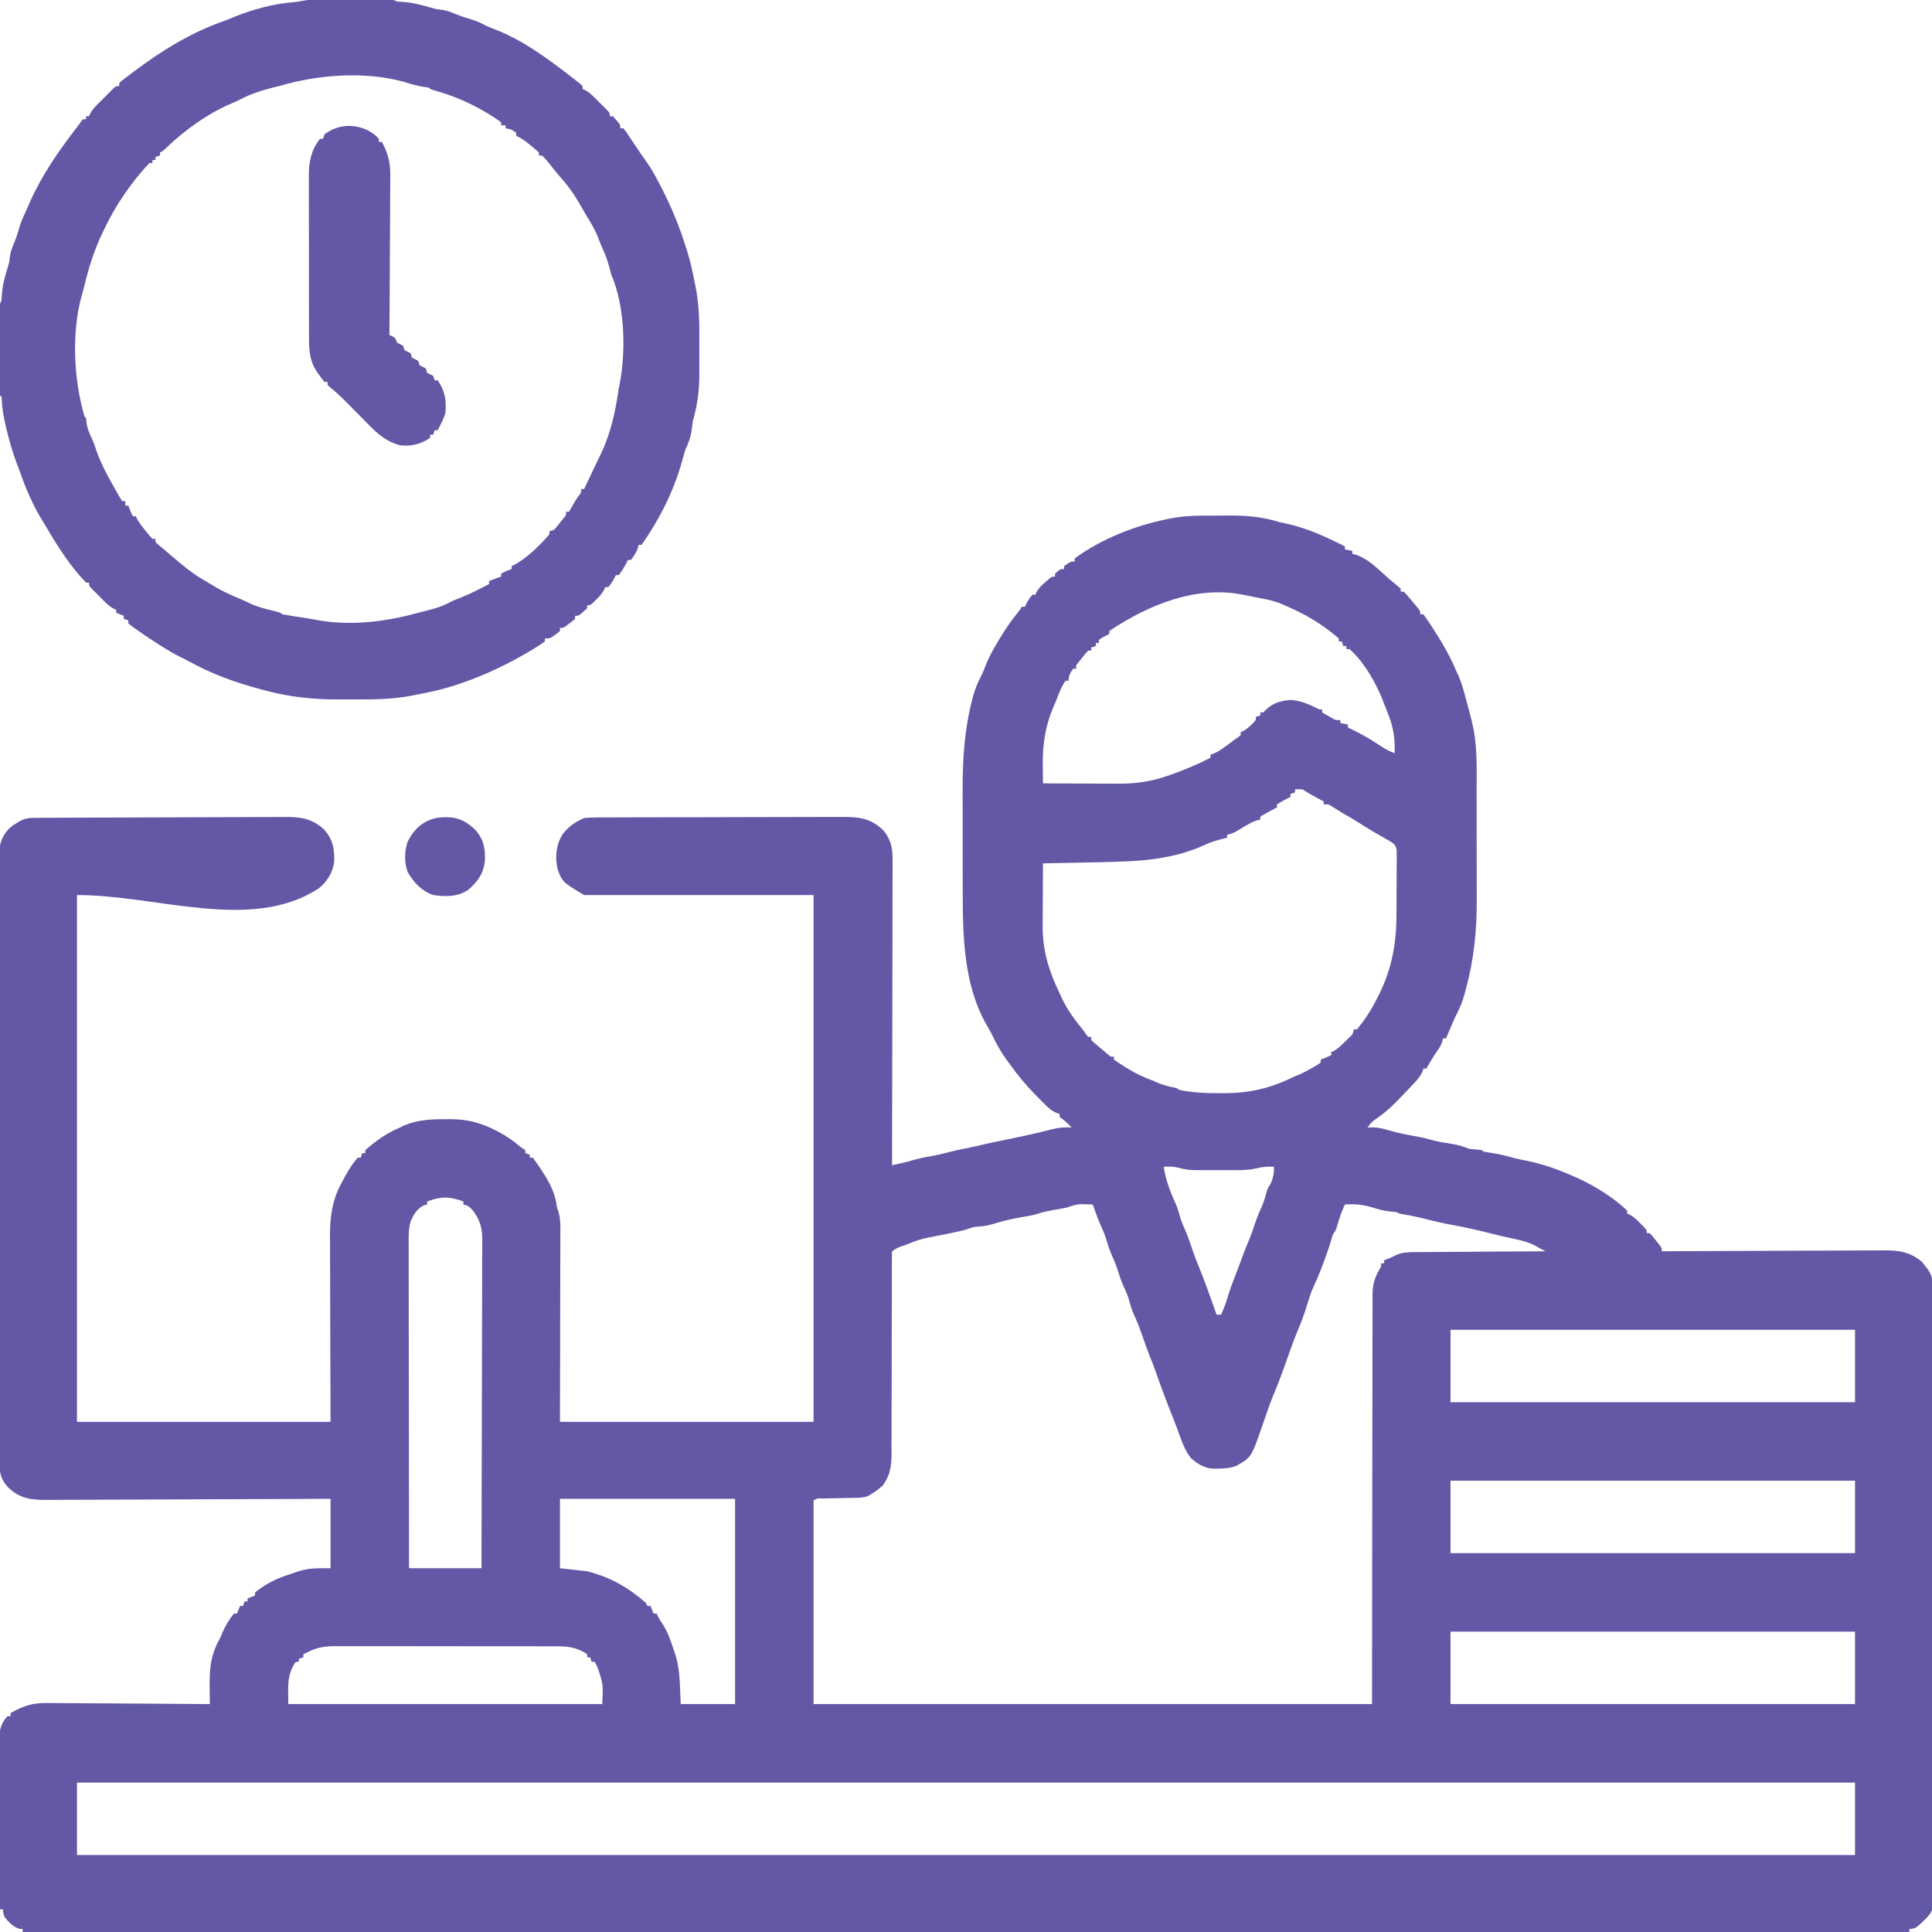 <svg width="1280" height="1280" viewBox="0 0 1280 1280" fill="none" xmlns="http://www.w3.org/2000/svg">
<g clip-path="url(#clip0_12570_91012)">
<path d="M795.011 341.66C796.021 341.65 797.031 341.65 798.081 341.64C800.201 341.63 802.331 341.63 804.461 341.63C807.661 341.62 810.861 341.58 814.071 341.55C826.081 341.48 836.511 342.44 848.001 346C849.561 346.35 851.121 346.69 852.691 347C866.441 350.04 878.491 355.71 891.001 362C891.001 362.66 891.001 363.32 891.001 364C893.471 364.49 893.471 364.49 896.001 365C896.001 365.66 896.001 366.32 896.001 367C896.581 367.11 897.161 367.23 897.751 367.35C906.381 369.84 913.771 377.86 920.431 383.66C921.511 384.58 922.611 385.49 923.731 386.38C925.181 387.54 926.601 388.77 928.001 390C928.001 390.66 928.001 391.32 928.001 392C928.661 392 929.321 392 930.001 392C931.581 393.57 931.581 393.57 933.371 395.68C934.301 396.78 934.301 396.78 935.241 397.89C935.821 398.59 936.401 399.28 937.001 400C937.801 400.94 938.611 401.89 939.441 402.87C941.001 405 941.001 405 941.001 407C941.661 407 942.321 407 943.001 407C944.641 409.17 946.141 411.34 947.621 413.62C948.071 414.3 948.511 414.97 948.971 415.67C955.061 425.05 960.721 434.63 965.001 445C965.491 446.05 965.991 447.1 966.501 448.18C968.931 453.91 970.391 460 972.001 466C972.181 466.65 972.351 467.3 972.531 467.97C973.081 469.98 973.601 471.99 974.121 474C974.441 475.19 974.751 476.39 975.071 477.62C975.391 479.08 975.701 480.54 976.001 482C976.171 482.82 976.341 483.65 976.521 484.5C978.781 497.57 978.311 510.82 978.301 524.04C978.301 526.08 978.301 528.13 978.311 530.17C978.321 536.58 978.321 543 978.311 549.41C978.311 555.98 978.321 562.54 978.341 569.1C978.361 574.78 978.371 580.47 978.361 586.15C978.361 589.52 978.361 592.89 978.381 596.27C978.451 617.03 976.491 636 971.001 656C970.741 656.96 970.481 657.93 970.221 658.93C968.901 663.62 967.241 667.83 964.971 672.13C963.471 675.01 962.251 678 961.001 681C960.441 682.31 959.871 683.62 959.311 684.93C958.661 686.45 958.661 686.45 958.001 688C957.341 688 956.681 688 956.001 688C955.891 688.57 955.781 689.14 955.671 689.73C954.901 692.33 953.751 694.08 952.191 696.31C949.571 700.11 947.231 703.96 945.001 708C944.341 708 943.681 708 943.001 708C942.811 708.67 942.611 709.34 942.421 710.04C940.431 714.19 937.491 717.08 934.311 720.37C933.711 721.01 933.111 721.64 932.491 722.29C930.671 724.21 928.841 726.1 927.001 728C926.121 728.91 926.121 728.91 925.221 729.85C921.441 733.73 917.491 737.1 913.121 740.31C908.971 743.12 908.971 743.12 906.001 747C907.011 746.96 908.021 746.92 909.061 746.88C913.041 747 916.141 747.69 919.941 748.81C926.681 750.73 933.431 752.09 940.341 753.28C944.001 754 944.001 754 947.431 754.99C952.191 756.33 956.981 757.08 961.861 757.85C965.841 758.52 969.251 759.44 973.001 761C975.401 761.4 975.401 761.4 977.751 761.56C981.901 761.9 981.901 761.9 983.001 763C984.781 763.32 986.581 763.61 988.371 763.87C993.501 764.69 998.381 765.85 1003.37 767.28C1005.8 767.94 1008.2 768.43 1010.69 768.87C1022.17 771.08 1033.37 775.18 1044 780C1044.8 780.35 1045.6 780.7 1046.43 781.07C1057.35 786.18 1069.26 793.66 1078 802C1078 802.66 1078 803.32 1078 804C1078.56 804.23 1079.12 804.47 1079.7 804.71C1082.52 806.29 1084.48 808.21 1086.75 810.5C1087.55 811.29 1088.35 812.08 1089.17 812.9C1091 815 1091 815 1091 817C1091.66 817 1092.32 817 1093 817C1094.94 819.11 1094.94 819.11 1097.12 821.87C1097.85 822.78 1098.57 823.68 1099.32 824.61C1101 827 1101 827 1101 829C1101.81 828.99 1102.63 828.99 1103.47 828.98C1123.33 828.87 1143.2 828.79 1163.06 828.74C1172.67 828.71 1182.28 828.68 1191.88 828.62C1200.26 828.57 1208.64 828.54 1217.01 828.53C1221.44 828.52 1225.88 828.5 1230.31 828.47C1234.49 828.43 1238.66 828.42 1242.84 828.43C1244.37 828.43 1245.9 828.42 1247.43 828.4C1257.55 828.28 1265.58 829.25 1273.44 836.13C1274.21 837.11 1274.21 837.11 1275 838.12C1275.53 838.78 1276.07 839.45 1276.62 840.13C1279.78 844.42 1280.25 846.58 1280.26 851.9C1280.27 852.97 1280.27 852.97 1280.27 854.05C1280.28 856.45 1280.28 858.85 1280.28 861.25C1280.28 862.98 1280.29 864.71 1280.3 866.44C1280.31 871.2 1280.32 875.97 1280.32 880.73C1280.32 885.87 1280.34 891.01 1280.35 896.14C1280.38 907.38 1280.39 918.61 1280.4 929.85C1280.4 936.86 1280.41 943.87 1280.42 950.89C1280.45 970.29 1280.47 989.7 1280.47 1009.11C1280.47 1010.35 1280.47 1011.6 1280.47 1012.88C1280.48 1014.12 1280.48 1015.37 1280.48 1016.65C1280.48 1019.18 1280.48 1021.7 1280.48 1024.23C1280.48 1025.48 1280.48 1026.73 1280.48 1028.02C1280.49 1048.31 1280.52 1068.61 1280.57 1088.9C1280.62 1109.72 1280.64 1130.55 1280.64 1151.37C1280.65 1163.07 1280.66 1174.76 1280.69 1186.46C1280.72 1196.42 1280.73 1206.38 1280.72 1216.34C1280.71 1221.42 1280.71 1226.5 1280.74 1231.58C1280.77 1236.24 1280.76 1240.89 1280.74 1245.54C1280.74 1247.23 1280.74 1248.91 1280.76 1250.59C1280.91 1265.8 1280.91 1265.8 1275.6 1271.55C1275.07 1272.02 1274.54 1272.5 1274 1273C1273.47 1273.51 1272.93 1274.03 1272.38 1274.57C1269.79 1276.92 1268.58 1278 1265 1278C1265 1278.66 1265 1279.32 1265 1280C852.501 1280 440.001 1280 15.001 1280C15.001 1279.34 15.001 1278.68 15.001 1278C14.321 1277.98 13.641 1277.95 12.941 1277.93C8.521 1276.52 5.821 1273.61 3.001 1270C2.061 1267.06 2.061 1267.06 2.001 1265C1.341 1265 0.681 1265 0.001 1265C-0.119 1249.49 -0.209 1233.98 -0.259 1218.47C-0.289 1211.27 -0.319 1204.07 -0.379 1196.87C-0.429 1190.59 -0.459 1184.31 -0.469 1178.03C-0.479 1174.71 -0.499 1171.39 -0.529 1168.07C-0.569 1164.35 -0.569 1160.64 -0.569 1156.92C-0.589 1155.83 -0.609 1154.73 -0.619 1153.61C-0.579 1147.03 0.311 1141.91 5.001 1137C5.661 1137 6.321 1137 7.001 1137C7.001 1136.34 7.001 1135.68 7.001 1135C15.321 1130.1 21.761 1128.12 31.381 1128.31C33.131 1128.31 33.131 1128.31 34.931 1128.31C38.761 1128.32 42.591 1128.36 46.421 1128.41C49.091 1128.42 51.771 1128.43 54.441 1128.44C60.731 1128.45 67.021 1128.5 73.311 1128.56C80.481 1128.63 87.641 1128.66 94.811 1128.69C109.541 1128.76 124.271 1128.86 139.001 1129C138.991 1128.34 138.991 1127.68 138.981 1127C138.951 1123.99 138.941 1120.97 138.921 1117.96C138.911 1116.93 138.901 1115.89 138.891 1114.83C138.851 1104.72 140.051 1095.72 145.041 1086.75C146.171 1084.76 146.171 1084.76 147.371 1081.56C149.421 1077.07 151.871 1072.83 155.001 1069C155.661 1069 156.321 1069 157.001 1069C157.991 1066.52 157.991 1066.52 159.001 1064C159.661 1064 160.321 1064 161.001 1064C161.331 1063.01 161.661 1062.02 162.001 1061C162.661 1061 163.321 1061 164.001 1061C164.001 1060.34 164.001 1059.68 164.001 1059C165.651 1058.34 167.301 1057.68 169.001 1057C169.001 1056.34 169.001 1055.68 169.001 1055C176.031 1049.33 183.431 1045.64 192.001 1043C193.621 1042.43 195.251 1041.87 196.871 1041.31C204.521 1038.7 210.491 1039 219.001 1039C219.001 1023.82 219.001 1008.64 219.001 993C212.931 993.03 206.861 993.06 200.611 993.09C180.581 993.19 160.541 993.26 140.501 993.31C128.351 993.34 116.211 993.38 104.061 993.45C93.471 993.51 82.871 993.55 72.281 993.56C66.681 993.57 61.071 993.59 55.471 993.63C50.181 993.67 44.901 993.68 39.621 993.67C37.691 993.68 35.751 993.69 33.821 993.71C22.521 993.84 13.931 993.75 5.381 985.42C0.881 980.37 -0.249 976.68 -0.259 969.99C-0.269 969.28 -0.269 968.57 -0.279 967.84C-0.289 965.45 -0.289 963.06 -0.279 960.67C-0.289 958.94 -0.289 957.22 -0.299 955.49C-0.319 950.74 -0.319 945.99 -0.319 941.24C-0.329 936.12 -0.339 931 -0.349 925.88C-0.379 914.68 -0.389 903.48 -0.399 892.28C-0.409 885.29 -0.419 878.29 -0.429 871.3C-0.449 851.95 -0.469 832.6 -0.479 813.24C-0.479 812 -0.479 810.76 -0.479 809.49C-0.479 808.24 -0.479 807 -0.479 805.72C-0.479 803.21 -0.479 800.69 -0.479 798.17C-0.479 796.92 -0.479 795.68 -0.479 794.39C-0.489 774.16 -0.529 753.93 -0.569 733.7C-0.619 712.93 -0.649 692.17 -0.649 671.4C-0.649 659.74 -0.659 648.08 -0.699 636.42C-0.729 626.49 -0.739 616.56 -0.719 606.63C-0.709 601.57 -0.719 596.5 -0.739 591.44C-0.769 586.8 -0.769 582.16 -0.739 577.52C-0.739 575.84 -0.739 574.16 -0.759 572.49C-0.849 563.35 -0.729 555.96 6.001 549C8.481 546.84 8.481 546.84 10.751 545.5C11.511 545.03 12.261 544.57 13.051 544.09C16.891 541.93 19.891 541.84 24.231 541.84C25.361 541.83 25.361 541.83 26.521 541.82C29.061 541.8 31.601 541.8 34.141 541.79C35.961 541.78 37.771 541.77 39.591 541.76C45.571 541.73 51.551 541.71 57.531 541.69C58.551 541.68 59.561 541.68 60.611 541.68C70.211 541.65 79.801 541.62 89.401 541.6C101.671 541.58 113.941 541.54 126.211 541.47C134.841 541.42 143.471 541.4 152.101 541.39C157.251 541.39 162.401 541.37 167.561 541.33C172.411 541.29 177.261 541.29 182.111 541.3C183.891 541.3 185.671 541.29 187.441 541.27C198.221 541.14 206.321 541.82 214.591 549.47C220.501 555.9 221.631 562.25 221.411 570.71C220.461 578.33 216.851 583.97 210.941 588.74C166.141 617.68 104.331 593 51.001 593C51.001 708.17 51.001 823.34 51.001 942C106.441 942 161.881 942 219.001 942C218.881 898.2 218.881 898.2 218.731 854.4C218.711 845.89 218.711 845.89 218.711 841.9C218.711 839.14 218.701 836.37 218.681 833.61C218.661 830.06 218.651 826.52 218.661 822.97C218.661 821.08 218.641 819.19 218.621 817.3C218.671 805.97 220.291 794.8 225.751 784.75C226.271 783.75 226.271 783.75 226.801 782.74C229.721 777.24 232.851 771.66 237.001 767C237.661 767 238.321 767 239.001 767C239.331 766.01 239.661 765.02 240.001 764C240.661 764 241.321 764 242.001 764C242.001 763.34 242.001 762.68 242.001 762C243.921 760.29 245.831 758.73 247.871 757.18C248.771 756.51 248.771 756.51 249.681 755.82C254.551 752.2 259.381 749.32 265.001 747C265.951 746.53 266.911 746.07 267.901 745.59C276.901 741.81 285.611 741.51 295.311 741.5C296.601 741.49 297.891 741.48 299.211 741.48C309.971 741.62 318.541 743.88 328.061 748.75C328.751 749.09 329.431 749.44 330.141 749.79C335.601 752.63 340.311 756.01 345.001 760C345.991 760.66 346.981 761.32 348.001 762C348.001 762.66 348.001 763.32 348.001 764C348.991 764.33 349.981 764.66 351.001 765C351.001 765.66 351.001 766.32 351.001 767C351.661 767 352.321 767 353.001 767C354.701 769.23 356.271 771.46 357.811 773.81C358.261 774.49 358.711 775.17 359.171 775.87C364.111 783.52 368.111 790.8 369.001 800C369.331 800.95 369.661 801.9 370.001 802.87C371.651 808.51 371.261 814.36 371.231 820.18C371.221 821.54 371.221 822.89 371.231 824.24C371.231 827.85 371.211 831.45 371.201 835.06C371.191 838.45 371.191 841.84 371.191 845.23C371.181 855.13 371.151 865.03 371.121 874.93C371.081 897.06 371.041 919.19 371.001 942C426.441 942 481.881 942 539.001 942C539.001 826.83 539.001 711.66 539.001 593C488.841 593 438.681 593 387.001 593C372.661 584.39 372.661 584.39 369.511 576.17C367.601 568.04 368.281 560.39 372.441 553.15C376.281 547.82 380.991 544.58 387.001 542C389.651 541.71 392.071 541.58 394.711 541.59C395.471 541.59 396.231 541.58 397.011 541.57C399.541 541.56 402.071 541.56 404.591 541.56C406.411 541.55 408.231 541.54 410.051 541.53C414.981 541.5 419.911 541.5 424.841 541.49C427.921 541.49 431.001 541.49 434.081 541.48C444.851 541.45 455.611 541.44 466.371 541.44C476.391 541.44 486.411 541.41 496.431 541.36C505.041 541.32 513.651 541.31 522.261 541.31C527.401 541.31 532.541 541.3 537.681 541.27C542.511 541.24 547.351 541.24 552.191 541.26C553.961 541.27 555.731 541.26 557.501 541.24C568.251 541.14 576.341 541.84 584.591 549.47C590.221 555.6 591.451 561.89 591.361 569.85C591.361 570.72 591.361 571.58 591.371 572.48C591.371 575.37 591.361 578.27 591.341 581.16C591.341 583.24 591.341 585.32 591.341 587.4C591.341 593.04 591.321 598.67 591.301 604.31C591.281 610.21 591.281 616.1 591.281 622C591.271 633.16 591.241 644.32 591.211 655.48C591.181 668.18 591.161 680.89 591.151 693.59C591.121 719.73 591.071 745.86 591.001 772C592.441 771.68 593.881 771.36 595.321 771.04C596.121 770.87 596.921 770.69 597.751 770.51C600.321 769.92 602.841 769.23 605.371 768.5C609.951 767.22 614.501 766.33 619.181 765.53C623.201 764.77 627.141 763.73 631.101 762.71C634.501 761.87 637.931 761.19 641.371 760.53C645.441 759.7 649.481 758.74 653.531 757.78C657.111 756.97 660.691 756.25 664.291 755.54C668.991 754.59 673.681 753.58 678.371 752.56C679.381 752.34 680.391 752.12 681.431 751.9C686.641 750.77 691.791 749.56 696.941 748.18C701.431 747.01 705.361 746.73 710.001 747C707.421 744.35 705.081 742.05 702.001 740C702.001 739.34 702.001 738.68 702.001 738C701.261 737.74 700.521 737.49 699.751 737.23C696.831 735.92 695.181 734.57 692.921 732.32C691.811 731.21 691.811 731.21 690.671 730.08C689.891 729.29 689.111 728.5 688.311 727.68C687.511 726.87 686.711 726.06 685.881 725.23C679.651 718.84 674.151 712.28 669.001 705C668.361 704.14 667.721 703.28 667.061 702.4C663.181 697.11 660.171 691.64 657.331 685.73C656.291 683.58 655.191 681.59 653.941 679.56C638.151 652.36 637.841 619.26 637.831 588.89C637.831 586.47 637.821 584.06 637.821 581.64C637.811 576.6 637.811 571.56 637.811 566.52C637.811 560.12 637.801 553.71 637.781 547.31C637.771 542.33 637.771 537.34 637.771 532.36C637.771 530 637.761 527.64 637.761 525.28C637.691 504.39 638.731 484.28 644.001 464C644.261 462.99 644.521 461.98 644.781 460.94C646.061 456.35 647.731 452.26 649.971 448.05C651.111 445.77 652.021 443.45 652.941 441.06C654.891 436.09 657.271 431.58 660.001 427C660.611 425.96 661.221 424.93 661.851 423.86C665.441 417.89 669.161 412.21 673.551 406.8C675.161 404.85 675.161 404.85 677.001 402C677.661 402 678.321 402 679.001 402C679.271 401.42 679.531 400.84 679.811 400.25C681.031 397.94 682.301 395.98 684.001 394C684.661 394 685.321 394 686.001 394C686.351 393.14 686.351 393.14 686.721 392.26C688.271 389.51 690.121 387.83 692.501 385.75C693.291 385.04 694.091 384.33 694.901 383.61C697.001 382 697.001 382 699.001 382C699.001 381.34 699.001 380.68 699.001 380C702.461 377 702.461 377 705.001 377C705.001 376.34 705.001 375.68 705.001 375C709.381 372 709.381 372 712.001 372C712.001 371.34 712.001 370.68 712.001 370C729.201 357.25 752.131 348.17 773.001 344C773.761 343.84 774.531 343.68 775.311 343.51C781.941 342.2 788.271 341.68 795.011 341.66ZM735.001 418C735.001 418.66 735.001 419.32 735.001 420C734.401 420.28 733.801 420.57 733.191 420.87C730.811 422.04 730.811 422.04 728.001 424C728.001 424.66 728.001 425.32 728.001 426C727.341 426 726.681 426 726.001 426C726.001 426.66 726.001 427.32 726.001 428C725.011 428.33 724.021 428.66 723.001 429C723.001 429.66 723.001 430.32 723.001 431C722.341 431 721.681 431 721.001 431C718.951 433.17 718.951 433.17 716.871 435.87C715.791 437.23 715.791 437.23 714.681 438.61C712.811 440.78 712.811 440.78 713.001 443C712.341 443 711.681 443 711.001 443C708.961 445.9 708.001 447.4 708.001 451C707.341 451 706.681 451 706.001 451C703.211 454.8 701.661 459.15 699.971 463.52C699.181 465.53 698.321 467.52 697.441 469.5C692.381 481.81 690.671 493.93 690.871 507.18C690.881 508.33 690.891 509.47 690.901 510.65C690.921 513.43 690.961 516.21 691.001 519C698.741 519.04 706.491 519.08 714.241 519.1C717.831 519.11 721.431 519.12 725.031 519.15C728.511 519.17 731.991 519.18 735.481 519.19C737.431 519.19 739.381 519.21 741.341 519.22C752.371 519.22 762.591 517.84 773.001 514.18C773.761 513.92 774.531 513.66 775.321 513.39C784.501 510.19 793.371 506.48 802.001 502C802.001 501.34 802.001 500.68 802.001 500C802.711 499.75 803.421 499.5 804.151 499.24C807.321 497.86 809.791 496.13 812.561 494.06C813.951 493.02 813.951 493.02 815.381 491.97C816.241 491.32 817.111 490.67 818.001 490C818.771 489.46 819.541 488.92 820.341 488.37C820.891 487.91 821.431 487.46 822.001 487C822.001 486.34 822.001 485.68 822.001 485C822.801 484.69 822.801 484.69 823.621 484.37C826.921 482.46 829.591 479.95 832.001 477C832.001 476.34 832.001 475.68 832.001 475C832.991 474.67 833.981 474.34 835.001 474C835.001 473.34 835.001 472.68 835.001 472C835.661 472 836.321 472 837.001 472C837.581 471.4 838.151 470.8 838.751 470.18C843.541 465.53 848.791 464.24 855.251 463.75C862.151 464.21 867.891 466.87 874.001 470C874.661 470 875.321 470 876.001 470C876.001 470.66 876.001 471.32 876.001 472C877.431 472.84 878.871 473.67 880.311 474.5C881.111 474.96 881.911 475.42 882.741 475.9C885.031 477.21 885.031 477.21 888.001 477C888.001 477.66 888.001 478.32 888.001 479C889.651 479.33 891.301 479.66 893.001 480C893.001 480.66 893.001 481.32 893.001 482C893.701 482.32 894.411 482.65 895.131 482.99C901.821 486.22 908.031 489.78 914.191 493.92C917.361 496.04 920.401 497.73 924.001 499C924.381 489.07 922.951 480.63 919.051 471.48C918.381 469.89 917.751 468.29 917.171 466.67C912.661 454.23 904.051 438.65 894.001 430C893.341 430 892.681 430 892.001 430C892.001 429.34 892.001 428.68 892.001 428C891.341 428 890.681 428 890.001 428C889.671 427.01 889.341 426.02 889.001 425C888.341 425 887.681 425 887.001 425C887.001 424.34 887.001 423.68 887.001 423C885.121 421.34 883.251 419.82 881.251 418.31C880.661 417.86 880.071 417.42 879.471 416.96C870.631 410.36 861.151 405.28 851.001 401C850.361 400.71 849.721 400.42 849.061 400.13C843.501 397.8 837.621 396.78 831.721 395.69C829.541 395.28 827.371 394.85 825.221 394.36C793.121 387.33 761.231 400.51 735.001 418ZM858.001 523C858.001 523.66 858.001 524.32 858.001 525C857.011 525.33 856.021 525.66 855.001 526C855.001 526.66 855.001 527.32 855.001 528C854.441 528.26 853.881 528.53 853.311 528.81C850.791 530.1 848.361 531.42 846.001 533C846.001 533.66 846.001 534.32 846.001 535C845.481 535.24 844.971 535.49 844.441 535.75C841.231 537.39 838.121 539.19 835.001 541C835.001 541.66 835.001 542.32 835.001 543C834.431 543.11 833.861 543.23 833.281 543.35C830.781 544.06 828.811 545.08 826.561 546.37C825.771 546.82 824.991 547.26 824.181 547.72C822.501 548.7 820.841 549.72 819.191 550.75C817.091 551.94 815.351 552.56 813.001 553C813.001 553.66 813.001 554.32 813.001 555C812.311 555.17 811.621 555.34 810.911 555.51C806.411 556.67 802.121 557.82 797.941 559.87C783.031 566.8 765.321 569.81 749.011 570.54C748.151 570.58 747.301 570.62 746.421 570.66C735.371 571.15 724.311 571.35 713.251 571.56C711.081 571.6 708.901 571.65 706.731 571.69C701.491 571.79 696.241 571.9 691.001 572C690.951 579.04 690.911 586.08 690.891 593.13C690.881 595.52 690.861 597.91 690.851 600.3C690.821 603.76 690.811 607.21 690.801 610.67C690.791 611.72 690.781 612.78 690.771 613.86C690.771 630.04 695.021 643.56 702.001 658C702.451 659 702.901 660 703.371 661.04C707.211 669.28 712.331 675.97 718.001 683C718.831 684.17 718.831 684.17 719.671 685.37C720.111 685.91 720.551 686.44 721.001 687C721.661 687 722.321 687 723.001 687C723.001 687.66 723.001 688.32 723.001 689C724.611 690.67 724.611 690.67 726.691 692.37C727.411 692.99 728.141 693.61 728.891 694.24C729.591 694.82 730.281 695.4 731.001 696C732.421 697.2 732.421 697.2 733.871 698.43C735.831 700.19 735.831 700.19 738.001 700C738.001 700.66 738.001 701.32 738.001 702C740.431 703.72 742.841 705.32 745.371 706.87C746.101 707.32 746.831 707.78 747.591 708.24C752.881 711.46 758.151 713.95 764.001 716C765.171 716.53 766.351 717.07 767.561 717.62C771.091 719.03 774.461 719.85 778.181 720.57C780.001 721 780.001 721 781.001 722C789.991 723.93 798.901 724.31 808.061 724.25C809.241 724.25 810.411 724.26 811.631 724.27C827.121 724.24 841.111 721.13 855.051 714.4C858.001 713 858.001 713 860.491 712.03C863.581 710.75 866.411 709.17 869.311 707.5C870.381 706.89 871.451 706.28 872.551 705.65C873.361 705.11 874.171 704.56 875.001 704C875.001 703.34 875.001 702.68 875.001 702C875.781 701.69 876.571 701.38 877.371 701.06C879.921 700.07 879.921 700.07 882.001 699C882.001 698.34 882.001 697.68 882.001 697C882.541 696.78 883.081 696.56 883.641 696.34C886.811 694.53 889.211 692.08 891.751 689.5C892.251 689 892.761 688.5 893.281 687.98C896.131 685.47 896.131 685.47 897.001 682C897.661 682 898.321 682 899.001 682C903.621 676.46 907.691 670.4 911.001 664C911.461 663.14 911.921 662.28 912.391 661.39C921.781 643.38 925.131 626.42 925.201 606.32C925.211 605.03 925.211 603.74 925.221 602.41C925.231 599.7 925.241 596.99 925.241 594.27C925.241 590.8 925.271 587.33 925.301 583.85C925.321 580.53 925.321 577.2 925.331 573.88C925.341 572.01 925.341 572.01 925.361 570.1C925.361 568.37 925.361 568.37 925.351 566.61C925.361 565.6 925.361 564.58 925.371 563.54C924.941 560.57 924.351 559.78 922.001 558C919.851 556.69 917.701 555.45 915.501 554.25C910.001 551.17 904.671 547.93 899.381 544.52C896.311 542.56 893.171 540.78 890.001 539C884.751 535.75 884.751 535.75 882.231 534.17C879.981 532.76 879.981 532.76 877.001 533C877.001 532.34 877.001 531.68 877.001 531C876.241 530.59 875.481 530.18 874.701 529.75C873.701 529.21 872.711 528.68 871.691 528.12C870.701 527.59 869.711 527.05 868.701 526.5C866.001 525 866.001 525 863.001 523C860.371 522.83 860.371 522.83 858.001 523ZM771.001 773C772.281 781.74 775.361 789.8 779.061 797.78C780.401 800.96 781.281 804.23 782.221 807.54C782.971 809.92 783.881 812.1 784.941 814.37C787.001 818.82 788.491 823.37 790.001 828.03C791.181 831.54 792.541 834.96 793.941 838.39C798.311 849.14 802.181 860.05 806.001 871C806.991 871 807.981 871 809.001 871C810.751 867.16 812.211 863.42 813.371 859.37C814.841 854.32 816.681 849.47 818.601 844.57C820.411 839.95 822.131 835.3 823.851 830.64C825.021 827.52 826.241 824.45 827.561 821.39C828.861 818.32 829.931 815.29 830.941 812.12C832.391 807.67 834.081 803.47 836.061 799.23C837.441 795.96 838.361 792.59 839.291 789.16C840.001 787 840.001 787 842.001 784C843.491 780.18 844.241 777.09 844.001 773C840.031 772.83 836.681 772.99 832.821 773.99C828.071 775.08 823.581 775.29 818.721 775.26C817.871 775.26 817.021 775.27 816.141 775.27C814.351 775.27 812.571 775.27 810.781 775.26C808.071 775.25 805.361 775.26 802.661 775.27C786.971 775.28 786.971 775.28 779.881 773.44C776.891 772.74 774.061 772.86 771.001 773ZM283.001 796C283.001 796.66 283.001 797.32 283.001 798C282.281 798.18 281.551 798.37 280.811 798.56C276.181 800.93 273.901 804.81 271.941 809.54C270.751 813.88 270.731 817.82 270.761 822.3C270.761 823.23 270.751 824.15 270.751 825.11C270.751 828.21 270.761 831.32 270.771 834.42C270.771 836.65 270.771 838.88 270.771 841.11C270.771 847.15 270.781 853.2 270.801 859.24C270.811 865.56 270.811 871.88 270.811 878.19C270.821 888.8 270.831 899.4 270.851 910.01C270.871 920.93 270.881 931.85 270.891 942.77C270.891 943.44 270.891 944.11 270.891 944.81C270.891 948.19 270.901 951.57 270.901 954.95C270.921 982.96 270.961 1010.98 271.001 1039C286.841 1039 302.681 1039 319.001 1039C319.091 1010.36 319.161 981.72 319.201 953.08C319.211 949.7 319.211 946.32 319.221 942.93C319.221 941.92 319.221 941.92 319.221 940.89C319.241 930 319.271 919.1 319.311 908.2C319.341 897.02 319.371 885.83 319.371 874.64C319.381 868.36 319.391 862.08 319.421 855.8C319.451 849.89 319.461 843.97 319.451 838.06C319.451 835.89 319.461 833.72 319.481 831.56C319.501 828.59 319.491 825.62 319.481 822.66C319.501 821.38 319.501 821.38 319.511 820.07C319.441 812.61 317.301 806.69 312.441 801C310.091 798.83 310.091 798.83 307.001 798C307.001 797.34 307.001 796.68 307.001 796C297.831 792.57 292.161 792.57 283.001 796ZM707.001 800C703.641 800.67 700.291 801.27 696.921 801.85C693.861 802.39 690.951 803.01 688.001 804C684.381 805.2 680.751 805.78 677.001 806.37C670.161 807.5 663.721 809.14 657.091 811.15C653.731 812.07 650.541 812.54 647.061 812.72C644.861 812.95 644.861 812.95 642.331 813.89C638.191 815.26 634.021 816.13 629.751 817C628.481 817.26 628.481 817.26 627.191 817.53C622.901 818.42 618.611 819.26 614.311 820.06C609.991 820.92 606.061 822.32 602.001 824C600.671 824.51 600.671 824.51 599.311 825.04C594.841 826.5 594.841 826.5 591.001 829C590.901 830.85 590.871 832.7 590.871 834.55C590.871 835.76 590.871 836.97 590.871 838.21C590.871 839.56 590.871 840.91 590.871 842.26C590.871 843.67 590.871 845.09 590.871 846.5C590.861 849.55 590.861 852.6 590.861 855.65C590.861 860.48 590.851 865.31 590.831 870.14C590.831 870.95 590.831 871.77 590.821 872.61C590.821 874.27 590.811 875.94 590.811 877.61C590.771 888.85 590.751 900.1 590.751 911.35C590.751 918.93 590.731 926.51 590.701 934.09C590.681 938.1 590.671 942.11 590.681 946.12C590.691 949.9 590.681 953.68 590.651 957.45C590.641 959.49 590.661 961.53 590.671 963.56C590.591 971.35 589.661 977.57 585.001 984C582.491 986.33 579.951 988.26 577.001 990C576.451 990.34 575.911 990.69 575.351 991.04C572.081 992.37 568.901 992.33 565.421 992.37C564.341 992.4 564.341 992.4 563.231 992.43C560.921 992.48 558.621 992.52 556.311 992.56C553.991 992.6 551.681 992.65 549.361 992.7C547.921 992.73 546.481 992.76 545.041 992.78C541.741 992.57 541.741 992.57 539.001 994C539.001 1038.55 539.001 1083.1 539.001 1129C661.101 1129 783.201 1129 909.001 1129C909.131 1037.3 909.131 1037.3 909.211 945.6C909.251 927.87 909.251 927.87 909.271 919.57C909.291 913.77 909.291 907.98 909.281 902.18C909.281 895.48 909.291 888.79 909.321 882.1C909.331 878.68 909.341 875.26 909.321 871.84C909.311 868.17 909.331 864.5 909.361 860.83C909.341 859.24 909.341 859.24 909.331 857.62C909.411 851.1 910.681 846.62 913.931 840.96C915.161 839.08 915.161 839.08 915.001 837C915.661 837 916.321 837 917.001 837C917.001 836.34 917.001 835.68 917.001 835C917.681 834.73 918.361 834.46 919.061 834.18C922.061 833.02 922.061 833.02 925.091 831.45C929.531 829.55 933.731 829.56 938.511 829.56C939.441 829.55 940.371 829.54 941.321 829.53C944.371 829.5 947.421 829.49 950.461 829.48C952.581 829.47 954.701 829.45 956.821 829.43C962.391 829.38 967.951 829.35 973.521 829.33C979.201 829.3 984.891 829.25 990.571 829.2C1001.71 829.12 1012.86 829.05 1024 829C1023.4 828.7 1022.81 828.41 1022.2 828.11C1020.37 827.18 1018.58 826.16 1016.81 825.12C1010.64 822.02 1003.75 820.92 997.051 819.45C994.271 818.83 991.511 818.14 988.751 817.43C979.941 815.22 971.131 813.17 962.191 811.56C955.941 810.43 949.821 809.01 943.681 807.41C938.831 806.17 933.981 805.19 929.041 804.39C927.001 804 927.001 804 925.001 803C923.141 802.84 923.141 802.84 921.251 802.68C917.001 802.27 913.201 801.2 909.121 799.93C902.911 798.06 897.451 797.52 891.001 798C888.791 802.84 887.151 807.63 885.741 812.76C885.001 815 885.001 815 883.001 818C882.541 819.38 882.131 820.78 881.751 822.18C880.381 826.94 878.741 831.55 877.001 836.18C876.751 836.85 876.501 837.51 876.241 838.2C874.201 843.59 871.971 848.88 869.561 854.12C868.131 857.44 867.101 860.84 866.061 864.31C864.341 870.02 862.311 875.5 860.001 881C857.241 887.58 854.841 894.26 852.501 901C849.911 908.46 847.171 915.82 844.121 923.11C841.351 929.84 838.981 936.71 836.641 943.6C829.141 965.41 829.141 965.41 819.301 971.06C814.971 972.82 810.631 972.99 806.001 973C804.931 973.01 804.931 973.01 803.831 973.03C797.951 972.74 793.291 969.84 789.001 966C785.691 961.66 783.791 957.32 782.001 952.25C781.481 950.82 780.961 949.39 780.441 947.96C780.071 946.93 780.071 946.93 779.691 945.89C778.821 943.51 777.891 941.16 776.941 938.81C773.101 929.31 769.531 919.75 766.161 910.08C764.581 905.57 762.881 901.14 761.061 896.72C759.611 892.99 758.311 889.21 757.001 885.43C755.171 880.17 753.221 875.08 750.861 870.03C749.541 866.92 748.701 863.7 747.781 860.46C746.781 857.31 745.421 854.4 744.031 851.41C742.431 847.66 741.251 843.79 740.001 839.91C739.111 837.31 738.091 834.86 736.941 832.37C735.511 829.29 734.431 826.26 733.501 823C732.341 818.93 730.831 815.21 729.051 811.38C727.121 807.01 725.581 802.5 724.001 798C722.291 797.94 720.581 797.9 718.871 797.87C717.921 797.85 716.971 797.82 715.991 797.8C712.681 798.02 710.131 798.91 707.001 800ZM961.001 881C961.001 896.84 961.001 912.68 961.001 929C1049.44 929 1137.88 929 1229 929C1229 913.16 1229 897.32 1229 881C1140.56 881 1052.12 881 961.001 881ZM961.001 981C961.001 996.84 961.001 1012.68 961.001 1029C1049.44 1029 1137.88 1029 1229 1029C1229 1013.16 1229 997.32 1229 981C1140.56 981 1052.12 981 961.001 981ZM371.001 993C371.001 1008.18 371.001 1023.36 371.001 1039C376.941 1039.66 382.881 1040.32 389.001 1041C404.281 1044.89 416.211 1051.7 428.001 1062C428.331 1062.66 428.661 1063.32 429.001 1064C429.661 1064 430.321 1064 431.001 1064C431.661 1065.65 432.321 1067.3 433.001 1069C433.661 1069 434.321 1069 435.001 1069C435.281 1069.58 435.561 1070.17 435.851 1070.77C436.911 1072.82 438.081 1074.65 439.371 1076.56C442.441 1081.42 444.201 1086.57 446.001 1092C446.431 1093.23 446.431 1093.23 446.881 1094.49C449.641 1102.43 450.231 1110.01 450.561 1118.37C450.781 1123.63 450.781 1123.63 451.001 1129C462.881 1129 474.761 1129 487.001 1129C487.001 1084.12 487.001 1039.24 487.001 993C448.721 993 410.441 993 371.001 993ZM961.001 1081C961.001 1096.84 961.001 1112.68 961.001 1129C1049.44 1129 1137.88 1129 1229 1129C1229 1113.16 1229 1097.32 1229 1081C1140.56 1081 1052.12 1081 961.001 1081ZM205.001 1094C204.171 1094.39 203.351 1094.78 202.501 1095.18C202.001 1095.45 201.511 1095.72 201.001 1096C201.001 1096.66 201.001 1097.32 201.001 1098C200.011 1098.33 199.021 1098.66 198.001 1099C198.001 1099.66 198.001 1100.32 198.001 1101C197.341 1101 196.681 1101 196.001 1101C189.701 1109.66 191.001 1118.38 191.001 1129C259.641 1129 328.281 1129 399.001 1129C399.641 1115.81 399.641 1115.81 396.001 1105C395.411 1103.76 395.411 1103.76 394.811 1102.5C394.411 1101.75 394.411 1101.75 394.001 1101C393.341 1101 392.681 1101 392.001 1101C391.671 1100.01 391.341 1099.02 391.001 1098C390.341 1098 389.681 1098 389.001 1098C389.001 1097.34 389.001 1096.68 389.001 1096C383.231 1091.8 376.981 1090.75 369.981 1090.74C368.981 1090.73 368.981 1090.73 367.951 1090.72C365.731 1090.71 363.501 1090.72 361.281 1090.72C359.671 1090.72 358.071 1090.71 356.461 1090.71C352.121 1090.69 347.781 1090.69 343.441 1090.69C339.801 1090.7 336.171 1090.69 332.541 1090.69C323.981 1090.67 315.411 1090.67 306.841 1090.68C298.011 1090.69 289.191 1090.67 280.361 1090.65C272.771 1090.64 265.181 1090.63 257.591 1090.63C253.061 1090.63 248.531 1090.63 244.001 1090.62C239.741 1090.61 235.481 1090.61 231.221 1090.62C229.671 1090.62 228.111 1090.62 226.551 1090.61C218.841 1090.57 212.051 1090.54 205.001 1094ZM51.001 1181C51.001 1196.84 51.001 1212.68 51.001 1229C439.741 1229 828.481 1229 1229 1229C1229 1213.16 1229 1197.32 1229 1181C840.261 1181 451.521 1181 51.001 1181Z" fill="#6258A6"/>
<path d="M206.703 -0.131C207.893 -0.131 209.093 -0.141 210.323 -0.141C211.623 -0.141 212.913 -0.141 214.253 -0.131C215.583 -0.131 216.923 -0.141 218.263 -0.141C221.063 -0.141 223.873 -0.141 226.673 -0.131C230.273 -0.131 233.873 -0.131 237.473 -0.131C240.233 -0.141 242.993 -0.141 245.753 -0.131C247.733 -0.131 249.703 -0.141 251.673 -0.141C252.873 -0.141 254.063 -0.131 255.293 -0.131C256.353 -0.131 257.403 -0.131 258.493 -0.131C261.003 -0.001 261.003 -0.001 263.003 0.999C264.563 1.129 266.123 1.229 267.683 1.309C273.833 1.809 279.523 3.359 285.423 5.059C288.983 6.069 288.983 6.069 292.653 6.509C295.713 6.959 298.003 7.639 300.813 8.869C304.223 10.309 307.563 11.499 311.123 12.499C315.013 13.619 318.413 15.089 321.973 16.989C324.073 18.039 326.173 18.819 328.373 19.619C345.703 26.419 361.373 37.719 376.003 48.999C376.983 49.749 377.963 50.499 378.973 51.279C379.893 51.989 380.803 52.699 381.753 53.439C382.573 54.069 383.393 54.709 384.233 55.369C385.113 56.179 385.113 56.179 386.003 56.999C386.003 57.659 386.003 58.319 386.003 58.999C386.593 59.259 387.173 59.529 387.783 59.799C390.083 61.039 391.613 62.349 393.453 64.189C394.073 64.799 394.693 65.419 395.323 66.049C395.963 66.699 396.593 67.339 397.253 67.999C397.903 68.639 398.553 69.279 399.223 69.939C400.143 70.869 400.143 70.869 401.083 71.809C401.643 72.379 402.203 72.939 402.783 73.519C404.003 74.999 404.003 74.999 404.003 76.999C404.663 76.999 405.323 76.999 406.003 76.999C411.003 82.479 411.003 82.479 411.003 84.999C411.663 84.999 412.323 84.999 413.003 84.999C414.343 86.629 414.343 86.629 415.863 88.909C416.423 89.739 416.983 90.559 417.553 91.409C418.133 92.289 418.713 93.159 419.313 94.059C420.453 95.759 421.593 97.459 422.743 99.159C423.293 99.979 423.843 100.809 424.413 101.659C425.823 103.739 427.263 105.779 428.743 107.809C431.943 112.329 434.453 117.089 437.003 121.999C437.313 122.599 437.623 123.199 437.953 123.819C444.853 137.079 450.353 150.519 454.753 164.809C455.043 165.769 455.333 166.719 455.643 167.699C457.453 173.759 458.873 179.779 460.003 185.999C460.253 187.199 460.513 188.409 460.773 189.649C463.363 202.449 463.423 215.119 463.333 228.139C463.313 231.819 463.313 235.499 463.323 239.179C463.313 241.569 463.313 243.949 463.303 246.329C463.303 247.409 463.303 248.489 463.303 249.599C463.213 259.709 461.853 269.299 459.003 278.999C458.813 280.329 458.643 281.659 458.503 282.999C457.903 288.399 456.423 293.159 454.003 297.999C453.033 301.259 452.123 304.529 451.233 307.819C445.933 326.189 436.183 345.429 425.003 360.999C424.343 360.999 423.683 360.999 423.003 360.999C422.913 361.539 422.833 362.069 422.753 362.619C421.723 365.869 420.033 368.289 418.003 370.999C417.343 370.999 416.683 370.999 416.003 370.999C415.633 371.799 415.633 371.799 415.253 372.619C413.693 375.579 411.963 378.299 410.003 380.999C409.343 380.999 408.683 380.999 408.003 380.999C407.593 381.869 407.593 381.869 407.183 382.749C405.973 385.049 404.693 387.019 403.003 388.999C402.343 388.999 401.683 388.999 401.003 388.999C400.753 389.569 400.503 390.139 400.253 390.729C398.803 393.349 397.113 395.149 395.003 397.249C394.303 397.959 393.593 398.659 392.873 399.389C391.003 400.999 391.003 400.999 389.003 400.999C389.003 401.659 389.003 402.319 389.003 402.999C383.523 407.999 383.523 407.999 381.003 407.999C381.003 408.659 381.003 409.319 381.003 409.999C379.323 411.509 379.323 411.509 377.123 413.119C376.403 413.659 375.683 414.199 374.943 414.759C373.003 415.999 373.003 415.999 371.003 415.999C371.003 416.659 371.003 417.319 371.003 417.999C369.573 419.289 369.573 419.289 367.683 420.619C367.073 421.069 366.453 421.519 365.823 421.979C364.003 422.999 364.003 422.999 361.003 422.999C361.003 423.659 361.003 424.319 361.003 424.999C358.473 426.779 355.953 428.409 353.313 429.999C352.513 430.479 351.713 430.969 350.883 431.469C329.503 444.169 304.733 454.869 280.193 459.399C277.943 459.819 275.713 460.269 273.473 460.749C260.713 463.299 248.113 463.459 235.133 463.389C231.503 463.369 227.883 463.389 224.253 463.409C206.843 463.419 190.803 461.669 174.003 456.999C172.853 456.689 172.853 456.689 171.693 456.379C155.093 451.909 139.853 446.309 124.793 437.959C122.893 436.939 120.973 435.989 119.033 435.049C115.003 433.039 111.183 430.779 107.373 428.369C106.693 427.949 106.013 427.519 105.313 427.079C100.463 423.999 95.703 420.809 91.003 417.499C90.393 417.079 89.793 416.659 89.163 416.219C87.733 415.199 86.363 414.109 85.003 412.999C85.003 412.339 85.003 411.679 85.003 410.999C84.013 410.669 83.023 410.339 82.003 409.999C82.003 409.339 82.003 408.679 82.003 407.999C80.353 407.339 78.703 406.679 77.003 405.999C77.003 405.339 77.003 404.679 77.003 403.999C76.413 403.739 75.823 403.469 75.213 403.199C72.923 401.959 71.393 400.649 69.543 398.809C68.923 398.199 68.313 397.579 67.673 396.939C67.033 396.299 66.403 395.659 65.753 394.999C65.103 394.359 64.453 393.719 63.783 393.049C63.163 392.439 62.553 391.819 61.923 391.189C61.363 390.619 60.803 390.059 60.223 389.479C59.003 387.999 59.003 387.999 59.003 385.999C58.343 385.999 57.683 385.999 57.003 385.999C46.403 374.999 37.583 361.189 30.003 347.999C29.523 347.239 29.053 346.479 28.563 345.699C21.943 335.119 17.053 323.779 13.003 311.999C12.483 310.619 11.963 309.249 11.433 307.869C8.573 300.239 6.253 292.559 4.373 284.619C4.153 283.709 3.933 282.789 3.713 281.839C2.393 276.159 1.393 270.609 1.143 264.769C1.193 262.969 1.193 262.969 0.003 261.999C-0.097 260.109 -0.127 258.209 -0.127 256.319C-0.137 255.099 -0.137 253.889 -0.137 252.639C-0.137 251.299 -0.137 249.959 -0.137 248.629C-0.137 247.269 -0.137 245.909 -0.137 244.539C-0.137 241.689 -0.137 238.829 -0.127 235.969C-0.127 232.309 -0.127 228.639 -0.137 224.969C-0.137 222.159 -0.137 219.349 -0.137 216.529C-0.137 215.179 -0.137 213.829 -0.137 212.479C-0.137 210.589 -0.137 208.699 -0.127 206.809C-0.127 205.729 -0.127 204.659 -0.127 203.549C0.003 200.999 0.003 200.999 1.003 198.999C1.133 197.419 1.233 195.829 1.313 194.249C1.783 188.349 3.293 182.999 5.063 177.359C6.083 173.989 6.083 173.989 6.503 170.379C6.953 167.299 7.633 165.009 8.873 162.189C10.603 158.089 11.943 154.009 13.093 149.709C14.443 145.679 16.243 141.869 18.003 137.999C18.633 136.559 19.273 135.109 19.903 133.669C27.933 115.789 38.843 99.939 50.843 84.509C51.833 83.219 52.773 81.889 53.713 80.559C54.133 80.049 54.563 79.529 55.003 78.999C55.663 78.999 56.323 78.999 57.003 78.999C57.003 78.339 57.003 77.679 57.003 76.999C57.663 76.999 58.323 76.999 59.003 76.999C59.383 76.129 59.383 76.129 59.773 75.239C61.123 72.769 62.633 71.099 64.623 69.109C65.683 68.049 65.683 68.049 66.763 66.959C67.503 66.229 68.243 65.499 69.003 64.749C69.733 63.999 70.473 63.259 71.233 62.489C71.943 61.789 72.643 61.079 73.373 60.359C74.023 59.709 74.673 59.069 75.333 58.399C77.003 56.999 77.003 56.999 79.003 56.999C79.003 56.339 79.003 55.679 79.003 54.999C80.323 53.739 80.323 53.739 82.193 52.309C82.883 51.779 83.573 51.249 84.283 50.709C85.033 50.139 85.783 49.579 86.563 48.999C87.333 48.419 88.103 47.839 88.893 47.239C107.213 33.519 126.743 21.379 148.493 13.889C150.883 13.039 153.173 12.069 155.503 11.059C167.383 6.229 181.623 2.399 194.433 1.439C198.783 1.099 202.273 -0.131 206.703 -0.131ZM185.003 56.999C183.603 57.339 182.213 57.679 180.813 57.999C173.283 59.979 165.873 62.239 159.013 65.969C157.273 66.859 155.473 67.639 153.673 68.399C137.673 75.189 122.733 85.889 110.253 97.879C108.003 99.999 108.003 99.999 106.003 100.999C106.003 101.659 106.003 102.319 106.003 102.999C105.013 103.329 104.023 103.659 103.003 103.999C103.003 104.659 103.003 105.319 103.003 105.999C102.343 105.999 101.683 105.999 101.003 105.999C101.003 106.659 101.003 107.319 101.003 107.999C100.343 107.999 99.683 107.999 99.003 107.999C87.163 120.499 76.233 136.439 69.003 151.999C68.523 152.979 68.053 153.949 67.563 154.959C62.273 166.079 58.793 177.299 55.933 189.239C55.323 191.669 54.673 194.089 53.953 196.499C47.333 220.839 48.853 251.879 56.003 275.999C56.333 276.329 56.663 276.659 57.003 276.999C57.103 277.989 57.203 278.979 57.313 279.999C57.823 283.999 59.323 287.259 61.023 290.879C62.243 293.529 63.093 296.239 64.003 298.999C66.673 306.399 70.103 313.169 74.003 319.999C74.613 321.109 75.233 322.219 75.873 323.359C76.493 324.459 77.113 325.559 77.753 326.689C78.323 327.699 78.893 328.719 79.483 329.759C79.983 330.499 80.483 331.239 81.003 331.999C81.663 331.999 82.323 331.999 83.003 331.999C83.003 332.989 83.003 333.979 83.003 334.999C83.663 334.999 84.323 334.999 85.003 334.999C85.313 335.779 85.623 336.569 85.933 337.369C86.933 339.919 86.933 339.919 88.003 341.999C88.663 341.999 89.323 341.999 90.003 341.999C90.233 342.539 90.473 343.079 90.723 343.639C92.343 346.629 94.353 349.109 96.503 351.749C97.293 352.729 98.083 353.719 98.903 354.729C99.593 355.479 100.293 356.229 101.003 356.999C101.663 356.999 102.323 356.999 103.003 356.999C103.003 357.659 103.003 358.319 103.003 358.999C104.343 360.439 104.343 360.439 106.183 361.939C106.913 362.549 107.633 363.169 108.383 363.799C109.243 364.529 110.113 365.249 111.003 365.999C112.063 366.909 113.123 367.819 114.183 368.729C121.153 374.709 127.993 380.449 136.083 384.909C137.463 385.689 138.823 386.519 140.173 387.369C146.113 391.109 152.213 393.949 158.693 396.619C161.323 397.719 163.873 398.889 166.433 400.119C171.123 402.249 176.053 403.449 181.033 404.689C185.913 405.909 185.913 405.909 187.003 406.999C189.913 407.519 192.823 407.999 195.753 408.439C197.513 408.699 199.273 408.969 201.043 409.229C201.903 409.359 202.763 409.489 203.643 409.629C205.533 409.919 207.403 410.269 209.273 410.639C231.443 414.889 255.433 412.039 277.003 405.999C278.863 405.539 278.863 405.539 280.773 405.059C286.853 403.549 292.633 402.039 298.133 398.989C300.253 397.869 302.393 397.039 304.623 396.189C311.303 393.589 317.633 390.269 324.003 386.999C324.003 386.339 324.003 385.679 324.003 384.999C326.653 383.919 329.283 382.899 332.003 381.999C332.003 381.339 332.003 380.679 332.003 379.999C334.333 378.789 336.493 377.829 339.003 376.999C339.003 376.339 339.003 375.679 339.003 374.999C339.553 374.749 340.113 374.499 340.683 374.249C349.383 369.559 357.523 361.429 364.003 353.999C364.003 353.339 364.003 352.679 364.003 351.999C364.993 351.669 365.983 351.339 367.003 350.999C369.123 348.749 369.123 348.749 371.183 346.059C371.903 345.169 372.623 344.269 373.353 343.349C375.193 341.199 375.193 341.199 375.003 338.999C375.663 338.999 376.323 338.999 377.003 338.999C377.573 337.969 378.153 336.939 378.753 335.869C380.153 333.399 381.633 331.029 383.253 328.689C385.183 326.249 385.183 326.249 385.003 323.999C385.663 323.999 386.323 323.999 387.003 323.999C389.213 319.339 391.423 314.689 393.613 310.029C394.973 307.149 396.353 304.289 397.753 301.439C404.353 287.889 407.533 273.829 409.693 258.999C409.953 257.279 410.283 255.559 410.623 253.849C414.783 232.269 413.933 202.469 405.003 181.999C404.523 180.259 404.063 178.509 403.623 176.749C402.453 172.349 400.963 168.349 399.023 164.239C397.943 161.879 397.033 159.489 396.123 157.059C393.993 151.659 391.063 146.909 388.003 141.999C387.363 140.869 386.723 139.729 386.063 138.559C381.883 131.239 377.533 124.279 371.833 118.049C369.003 114.879 366.413 111.539 363.793 108.199C362.273 106.329 360.823 104.579 359.003 102.999C358.343 102.999 357.683 102.999 357.003 102.999C357.003 102.339 357.003 101.679 357.003 100.999C355.303 99.439 353.543 97.949 351.753 96.499C350.773 95.709 349.803 94.909 348.793 94.089C346.553 92.409 344.553 91.119 342.003 89.999C342.003 89.339 342.003 88.679 342.003 87.999C338.783 85.679 338.783 85.679 335.003 84.999C335.003 84.339 335.003 83.679 335.003 82.999C334.013 82.999 333.023 82.999 332.003 82.999C332.003 82.339 332.003 81.679 332.003 80.999C319.923 72.279 305.353 65.049 291.123 60.869C285.103 59.109 285.103 59.109 284.003 57.999C282.973 57.859 281.933 57.709 280.873 57.559C275.993 56.849 271.463 55.449 266.763 53.999C240.843 47.089 210.513 49.499 185.003 56.999Z" fill="#6258A6"/>
<path d="M243.625 86.311C246.485 87.891 248.885 89.481 251.005 92.001C251.005 92.661 251.005 93.321 251.005 94.001C251.655 94.001 252.315 94.001 253.005 94.001C257.245 101.851 258.715 108.111 258.565 116.991C258.565 118.131 258.565 119.271 258.565 120.451C258.565 124.191 258.525 127.931 258.485 131.671C258.475 134.271 258.475 136.881 258.465 139.491C258.455 145.631 258.415 151.761 258.365 157.901C258.305 164.891 258.275 171.891 258.255 178.881C258.195 193.251 258.115 207.631 258.005 222.001C258.635 222.271 259.275 222.531 259.935 222.811C262.005 224.001 262.005 224.001 263.005 227.001C263.655 227.331 264.315 227.661 265.005 228.001C265.655 228.331 266.315 228.661 267.005 229.001C267.325 229.991 267.655 230.981 268.005 232.001C268.655 232.331 269.315 232.661 270.005 233.001C270.655 233.331 271.315 233.661 272.005 234.001C272.325 234.991 272.655 235.981 273.005 237.001C273.655 237.331 274.315 237.661 275.005 238.001C275.655 238.331 276.315 238.661 277.005 239.001C277.325 239.991 277.655 240.981 278.005 242.001C278.655 242.331 279.315 242.661 280.005 243.001C280.655 243.331 281.315 243.661 282.005 244.001C282.325 244.991 282.655 245.981 283.005 247.001C283.655 247.331 284.315 247.661 285.005 248.001C285.655 248.331 286.315 248.661 287.005 249.001C287.325 249.991 287.655 250.981 288.005 252.001C288.655 252.001 289.315 252.001 290.005 252.001C294.805 258.811 295.955 265.821 295.005 274.001C293.955 277.181 292.605 280.061 291.005 283.001C290.675 283.661 290.345 284.321 290.005 285.001C289.345 285.001 288.685 285.001 288.005 285.001C287.675 285.991 287.345 286.981 287.005 288.001C286.345 288.001 285.685 288.001 285.005 288.001C285.005 288.661 285.005 289.321 285.005 290.001C279.125 294.271 272.195 295.891 265.005 295.001C256.695 292.861 250.635 287.941 244.755 281.911C244.175 281.331 243.605 280.751 243.015 280.161C241.195 278.321 239.375 276.471 237.565 274.621C235.755 272.781 233.935 270.951 232.125 269.111C230.995 267.971 229.875 266.831 228.755 265.691C225.435 262.331 221.995 259.251 218.305 256.281C217.875 255.861 217.445 255.431 217.005 255.001C217.005 254.341 217.005 253.681 217.005 253.001C216.345 253.001 215.685 253.001 215.005 253.001C213.565 251.351 213.565 251.351 212.005 249.191C211.485 248.481 210.965 247.771 210.435 247.041C204.715 238.901 204.705 231.241 204.725 221.571C204.725 220.351 204.715 219.121 204.705 217.861C204.695 214.521 204.695 211.181 204.695 207.841C204.695 205.041 204.695 202.241 204.685 199.441C204.675 192.841 204.675 186.231 204.685 179.631C204.695 172.831 204.675 166.041 204.655 159.241C204.635 153.391 204.635 147.541 204.635 141.691C204.635 138.201 204.635 134.711 204.625 131.221C204.605 127.331 204.615 123.441 204.625 119.551C204.625 118.411 204.615 117.271 204.605 116.091C204.665 106.931 206.225 99.271 212.005 92.001C212.655 92.001 213.315 92.001 214.005 92.001C214.335 91.011 214.655 90.021 215.005 89.001C223.485 82.561 234.105 81.741 243.625 86.311Z" fill="#6258A6"/>
<path d="M294.75 541.438C295.8 541.438 295.8 541.438 296.88 541.448C304.28 541.708 309.22 544.498 314.61 549.488C320.37 555.778 321.53 561.828 321.28 570.068C320.47 578.508 316.54 584.158 310.17 589.548C303.17 594.308 295.09 594.148 287 592.998C279.14 590.078 274.38 585.018 270.19 577.938C267.81 571.718 267.94 564.448 269.88 558.148C274.61 547.808 283.18 541.398 294.75 541.438Z" fill="#6258A6"/>
</g>
<defs>
<clipPath id="clip0_12570_91012">
<rect width="1280" height="1280" fill="white"/>
</clipPath>
</defs>
</svg>
